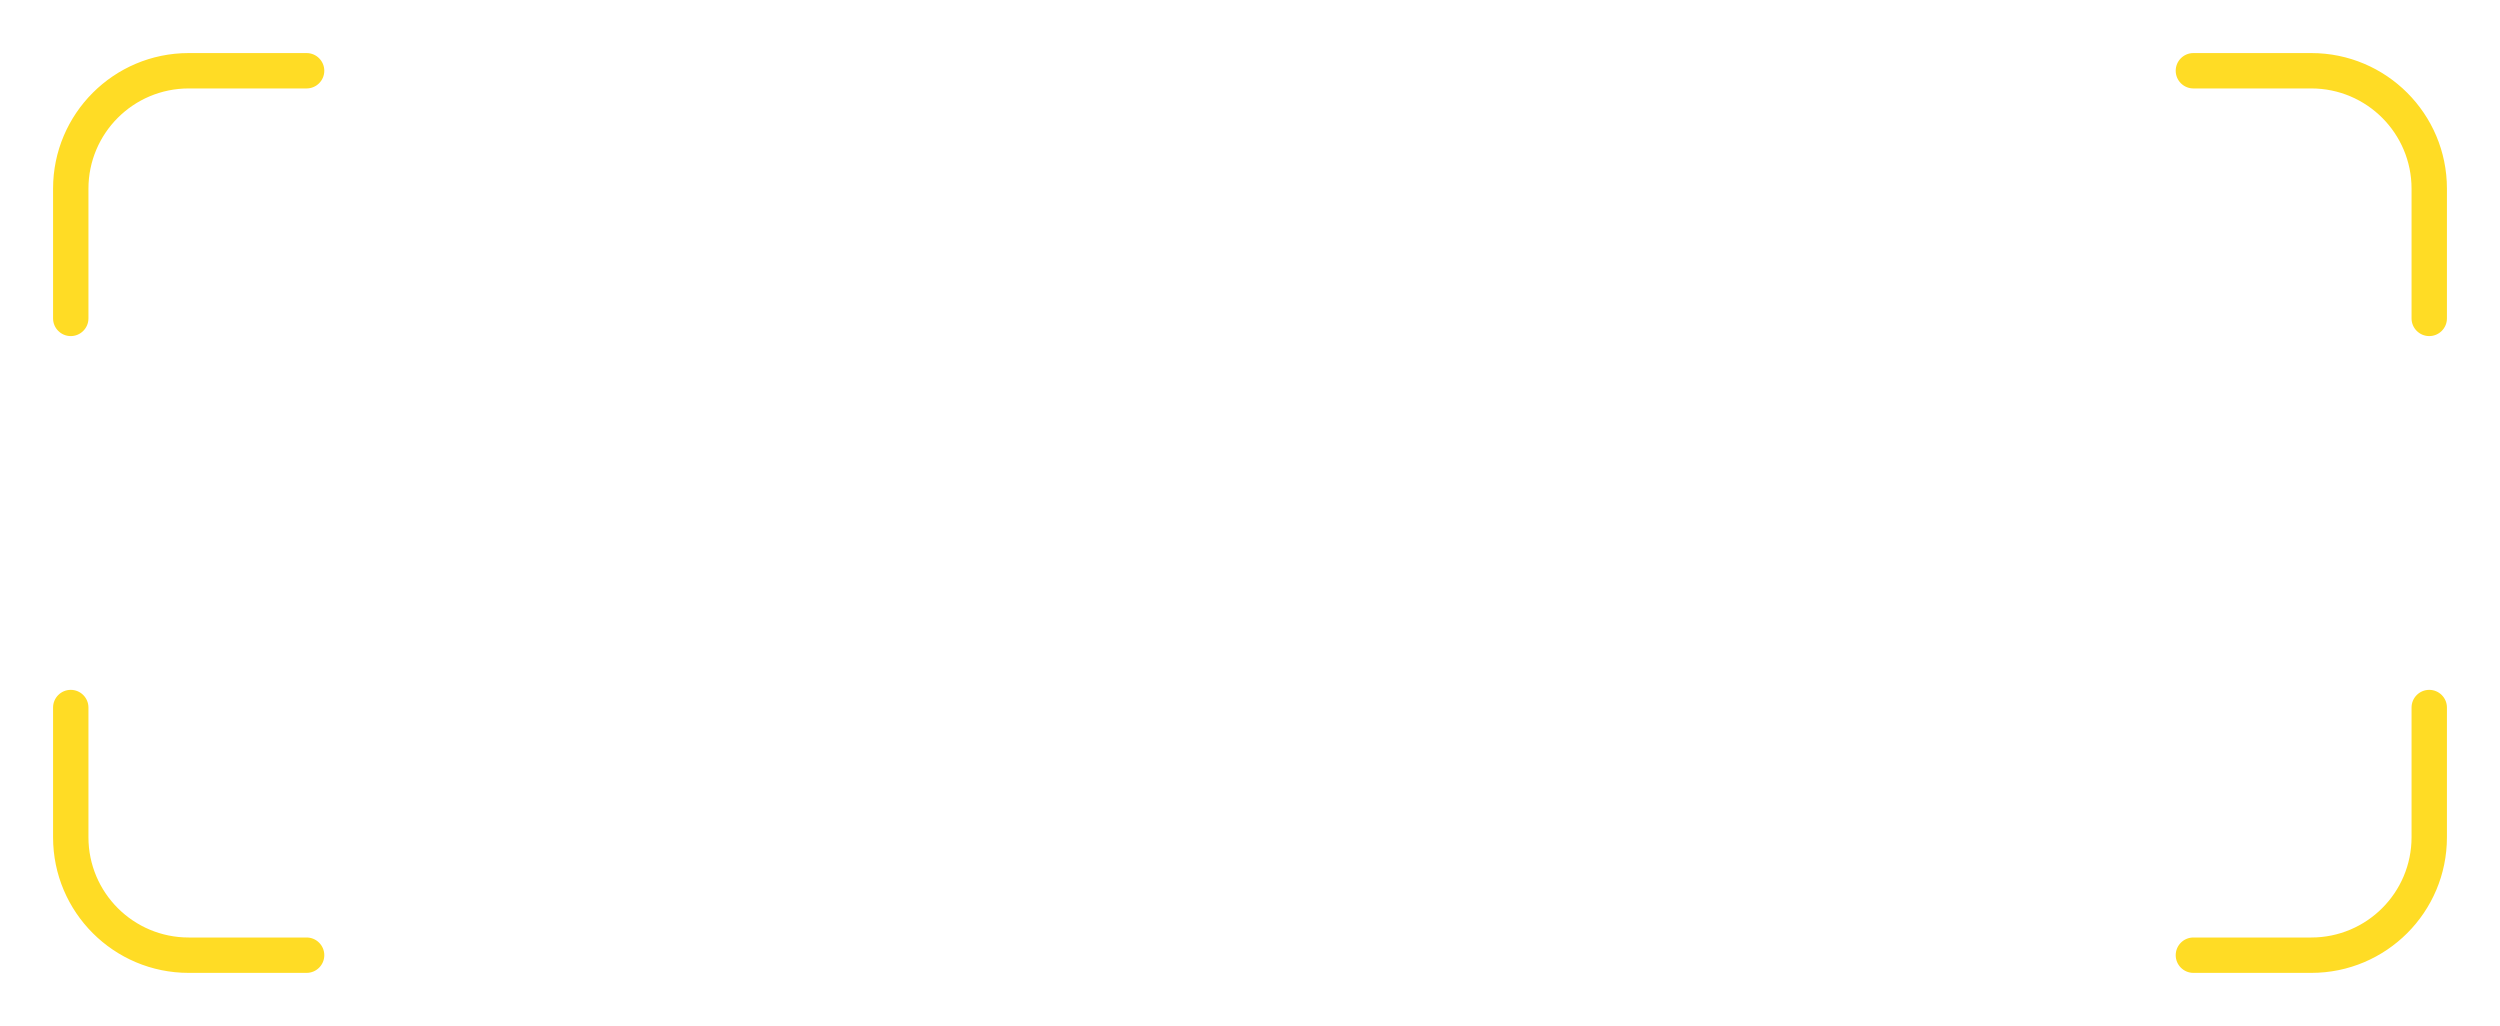 <svg width="212" height="87" viewBox="0 0 212 87" fill="none" xmlns="http://www.w3.org/2000/svg">
<g filter="url(#filter0_d_68_38)">
<path fill-rule="evenodd" clip-rule="evenodd" d="M6 28.5C5.172 28.5 4.5 27.828 4.5 27L4.5 16C4.5 9.649 9.649 4.5 16 4.5L26 4.5C26.828 4.5 27.5 5.172 27.5 6C27.5 6.828 26.828 7.5 26 7.5L16 7.5C11.306 7.5 7.5 11.306 7.5 16L7.5 27C7.5 27.828 6.828 28.5 6 28.5Z" fill="#FFDC25"/>
<path fill-rule="evenodd" clip-rule="evenodd" d="M206 28.5C206.828 28.5 207.5 27.828 207.5 27L207.5 16C207.5 9.649 202.351 4.5 196 4.5L186 4.5C185.172 4.5 184.5 5.172 184.5 6C184.5 6.828 185.172 7.5 186 7.5L196 7.5C200.694 7.5 204.5 11.306 204.5 16L204.5 27C204.5 27.828 205.172 28.5 206 28.5Z" fill="#FFDC25"/>
<path fill-rule="evenodd" clip-rule="evenodd" d="M6 58.5C5.172 58.5 4.5 59.172 4.5 60L4.5 71C4.5 77.351 9.649 82.5 16 82.5L26 82.5C26.828 82.5 27.5 81.828 27.5 81C27.5 80.172 26.828 79.5 26 79.5L16 79.5C11.306 79.5 7.5 75.694 7.5 71L7.5 60C7.5 59.172 6.828 58.5 6 58.5Z" fill="#FFDC25"/>
<path fill-rule="evenodd" clip-rule="evenodd" d="M206 58.5C206.828 58.5 207.5 59.172 207.5 60L207.5 71C207.5 77.351 202.351 82.5 196 82.5L186 82.5C185.172 82.5 184.5 81.828 184.5 81C184.5 80.172 185.172 79.5 186 79.5L196 79.5C200.694 79.5 204.5 75.694 204.5 71L204.5 60C204.5 59.172 205.172 58.5 206 58.5Z" fill="#FFDC25"/>
</g>
<defs>
<filter id="filter0_d_68_38" x="0.5" y="0.5" width="211" height="86" filterUnits="userSpaceOnUse" color-interpolation-filters="sRGB">
<feFlood flood-opacity="0" result="BackgroundImageFix"/>
<feColorMatrix in="SourceAlpha" type="matrix" values="0 0 0 0 0 0 0 0 0 0 0 0 0 0 0 0 0 0 127 0" result="hardAlpha"/>
<feOffset/>
<feGaussianBlur stdDeviation="2"/>
<feComposite in2="hardAlpha" operator="out"/>
<feColorMatrix type="matrix" values="0 0 0 0 1 0 0 0 0 0.863 0 0 0 0 0.146 0 0 0 0.75 0"/>
<feBlend mode="normal" in2="BackgroundImageFix" result="effect1_dropShadow_68_38"/>
<feBlend mode="normal" in="SourceGraphic" in2="effect1_dropShadow_68_38" result="shape"/>
</filter>
</defs>
</svg>
